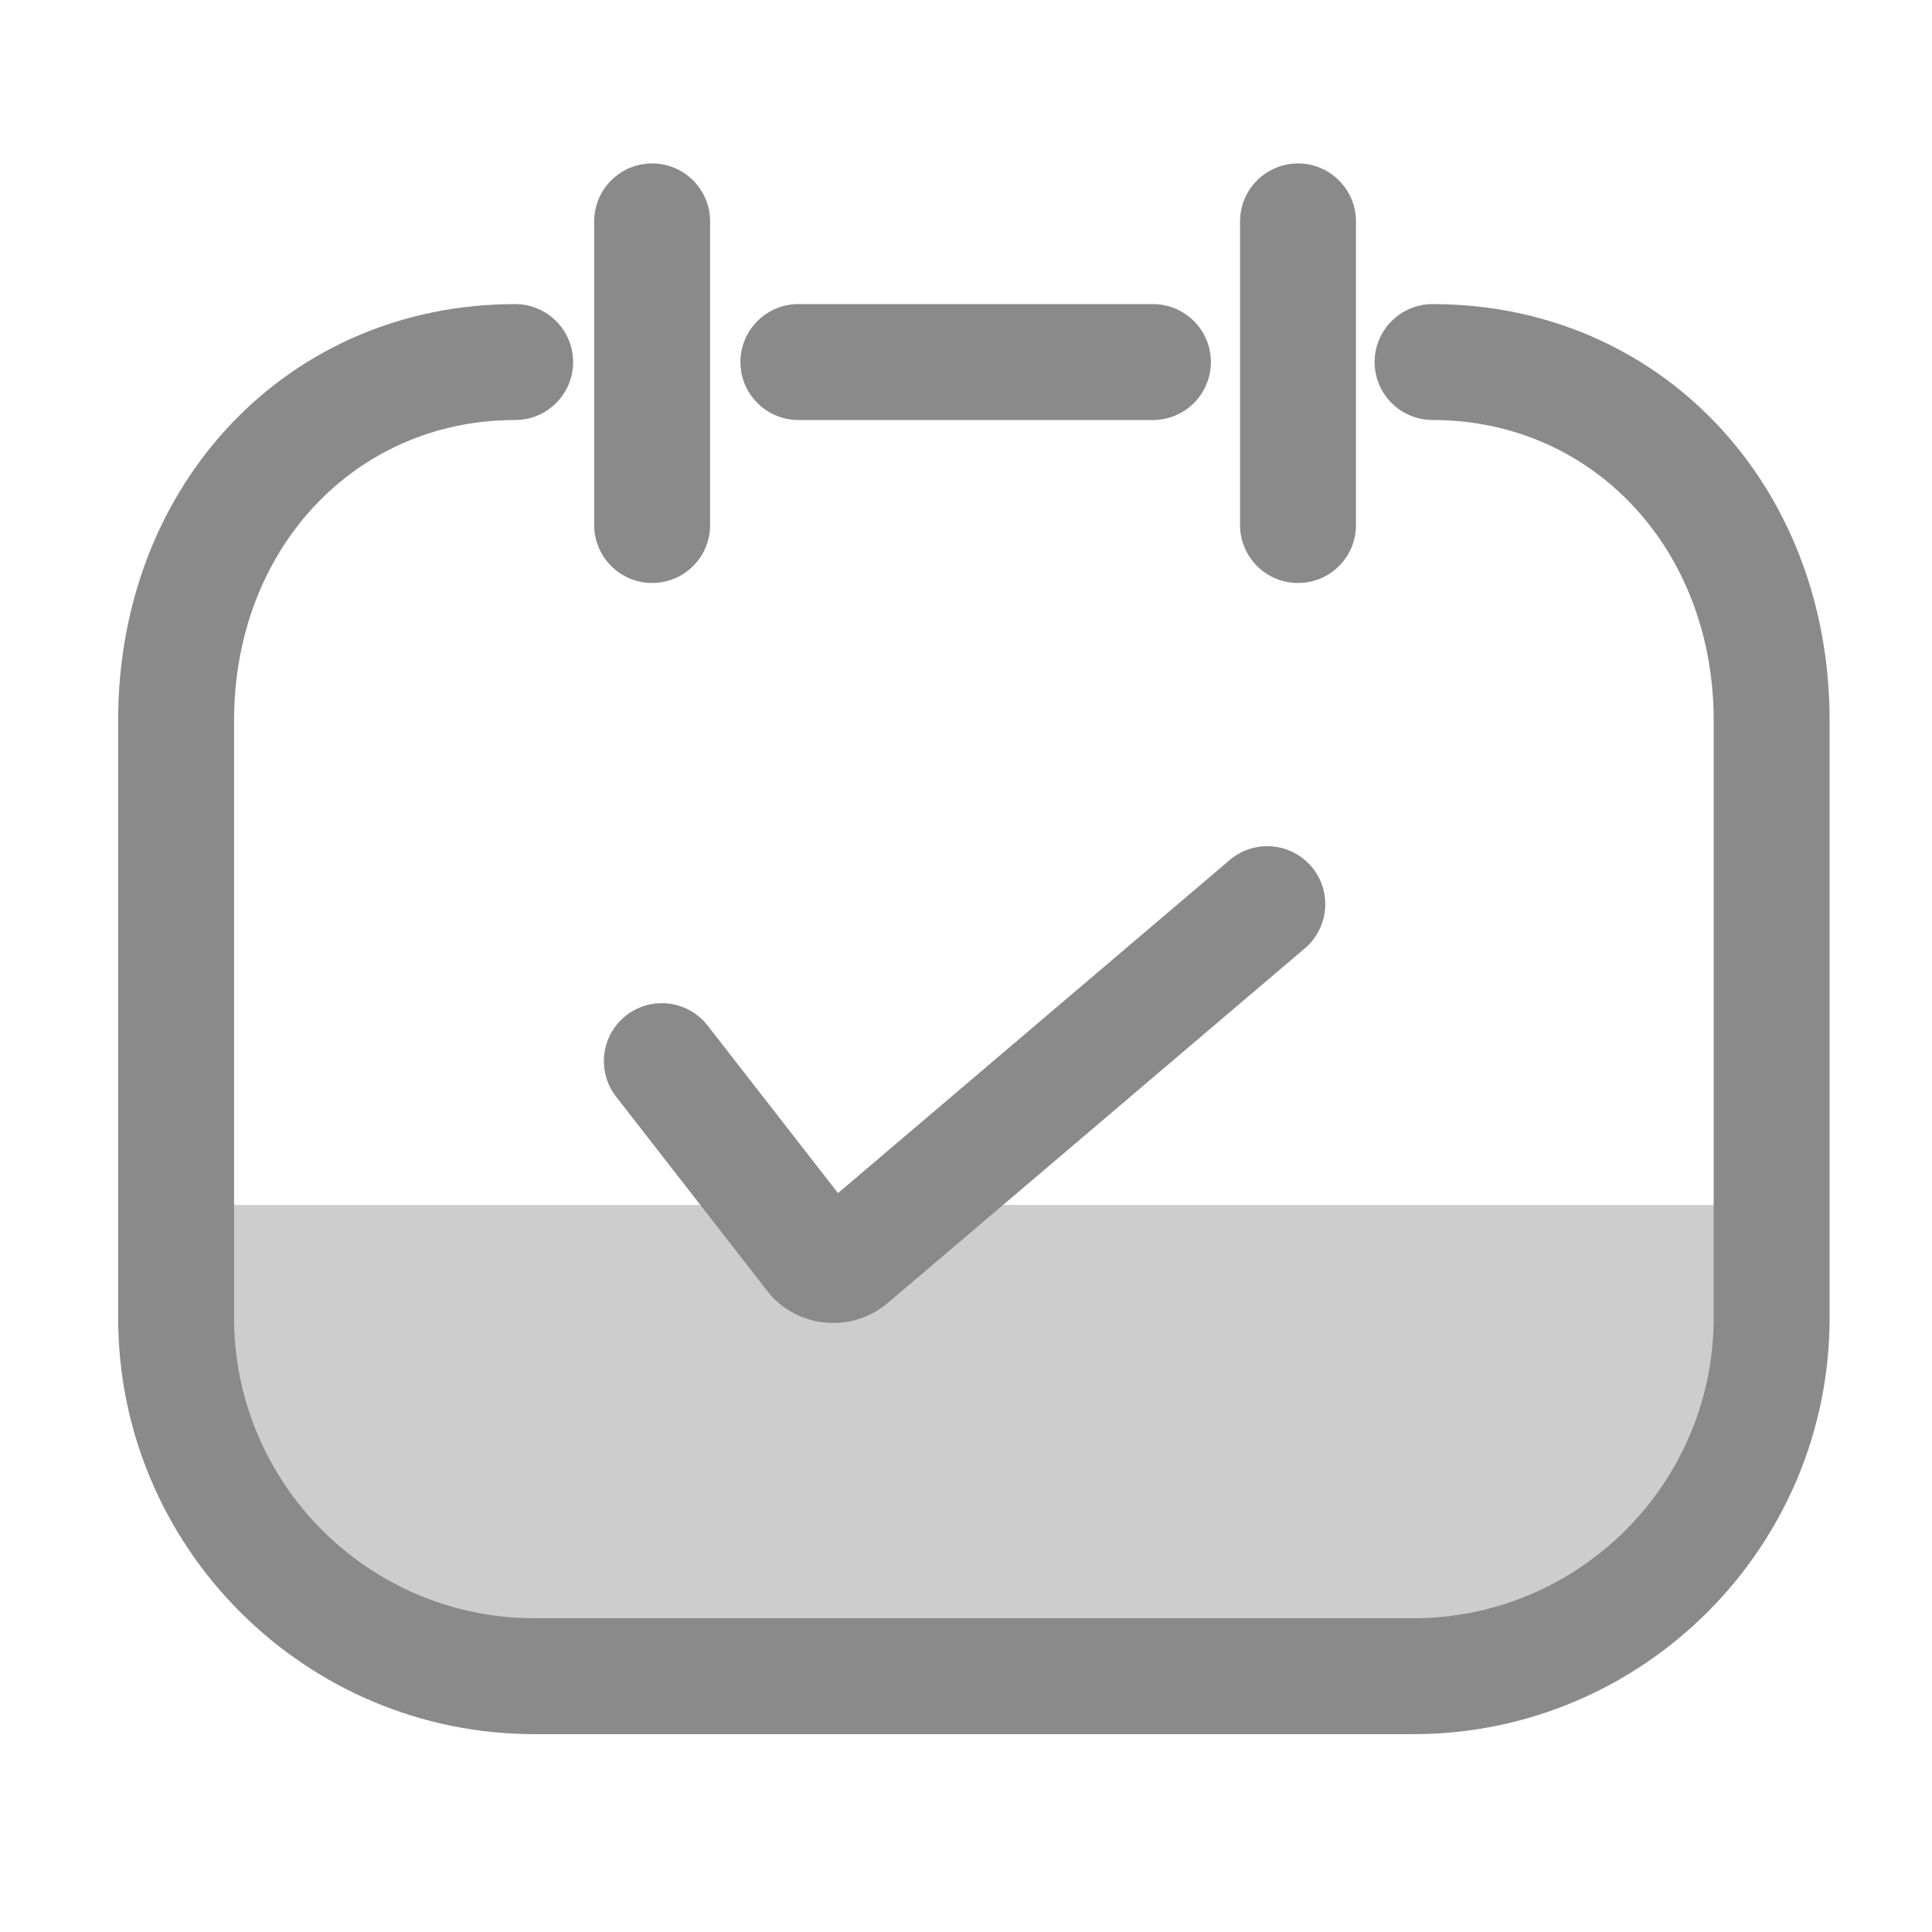<svg t="1618370125110" class="icon" viewBox="0 0 1024 1024" version="1.1" xmlns="http://www.w3.org/2000/svg" p-id="2481" width="25" height="25"><path d="M102.451 638.618h837.939s11.315 248.781-196.762 248.781H275.456s-177.51-13.568-177.51-150.374c0-80.282 4.506-98.406 4.506-98.406z" fill="#cdcdcd" p-id="2482"></path><path d="M749.056 919.142H283.29c-121.651 0-220.672-98.97-220.672-220.672V381.85c0-125.798 90.47-220.672 210.432-220.672 16.947 0 30.72 13.773 30.72 30.72s-13.773 30.72-30.72 30.72c-84.941 0-148.992 68.454-148.992 159.232v316.621c0 87.808 71.424 159.232 159.232 159.232h465.766c87.808 0 159.232-71.424 159.232-159.232V381.85c0-90.778-64.051-159.232-148.992-159.232-16.947 0-30.72-13.773-30.72-30.72s13.773-30.72 30.72-30.72c119.962 0 210.432 94.874 210.432 220.672v316.621c0 121.702-99.021 220.672-220.672 220.672z" fill="#8a8a8a" p-id="2483"></path><path d="M611.072 222.618h-187.904c-16.947 0-30.72-13.773-30.72-30.72s13.773-30.72 30.72-30.72h187.904c16.947 0 30.72 13.773 30.72 30.72s-13.773 30.72-30.72 30.72zM687.974 308.992c-16.947 0-30.72-13.773-30.72-30.72V117.35c0-16.947 13.773-30.72 30.72-30.72s30.72 13.773 30.72 30.72v160.922c0 16.998-13.722 30.72-30.72 30.72zM345.651 308.992c-16.947 0-30.72-13.773-30.72-30.72V117.35c0-16.947 13.773-30.72 30.72-30.72s30.72 13.773 30.72 30.72v160.922c0 16.998-13.722 30.72-30.72 30.72zM441.651 701.184a44.493 44.493 0 0 1-32.102-13.568c-0.768-0.819-1.485-1.638-2.202-2.509l-80.794-103.834a30.715 30.715 0 0 1 5.376-43.11 30.771 30.771 0 0 1 43.11 5.376l69.12 88.832 207.616-176.538a30.735 30.735 0 0 1 43.315 3.482c11.008 12.902 9.421 32.307-3.482 43.315l-220.979 187.904a44.692 44.692 0 0 1-28.979 10.65z" fill="#8a8a8a" p-id="2484"></path></svg>
